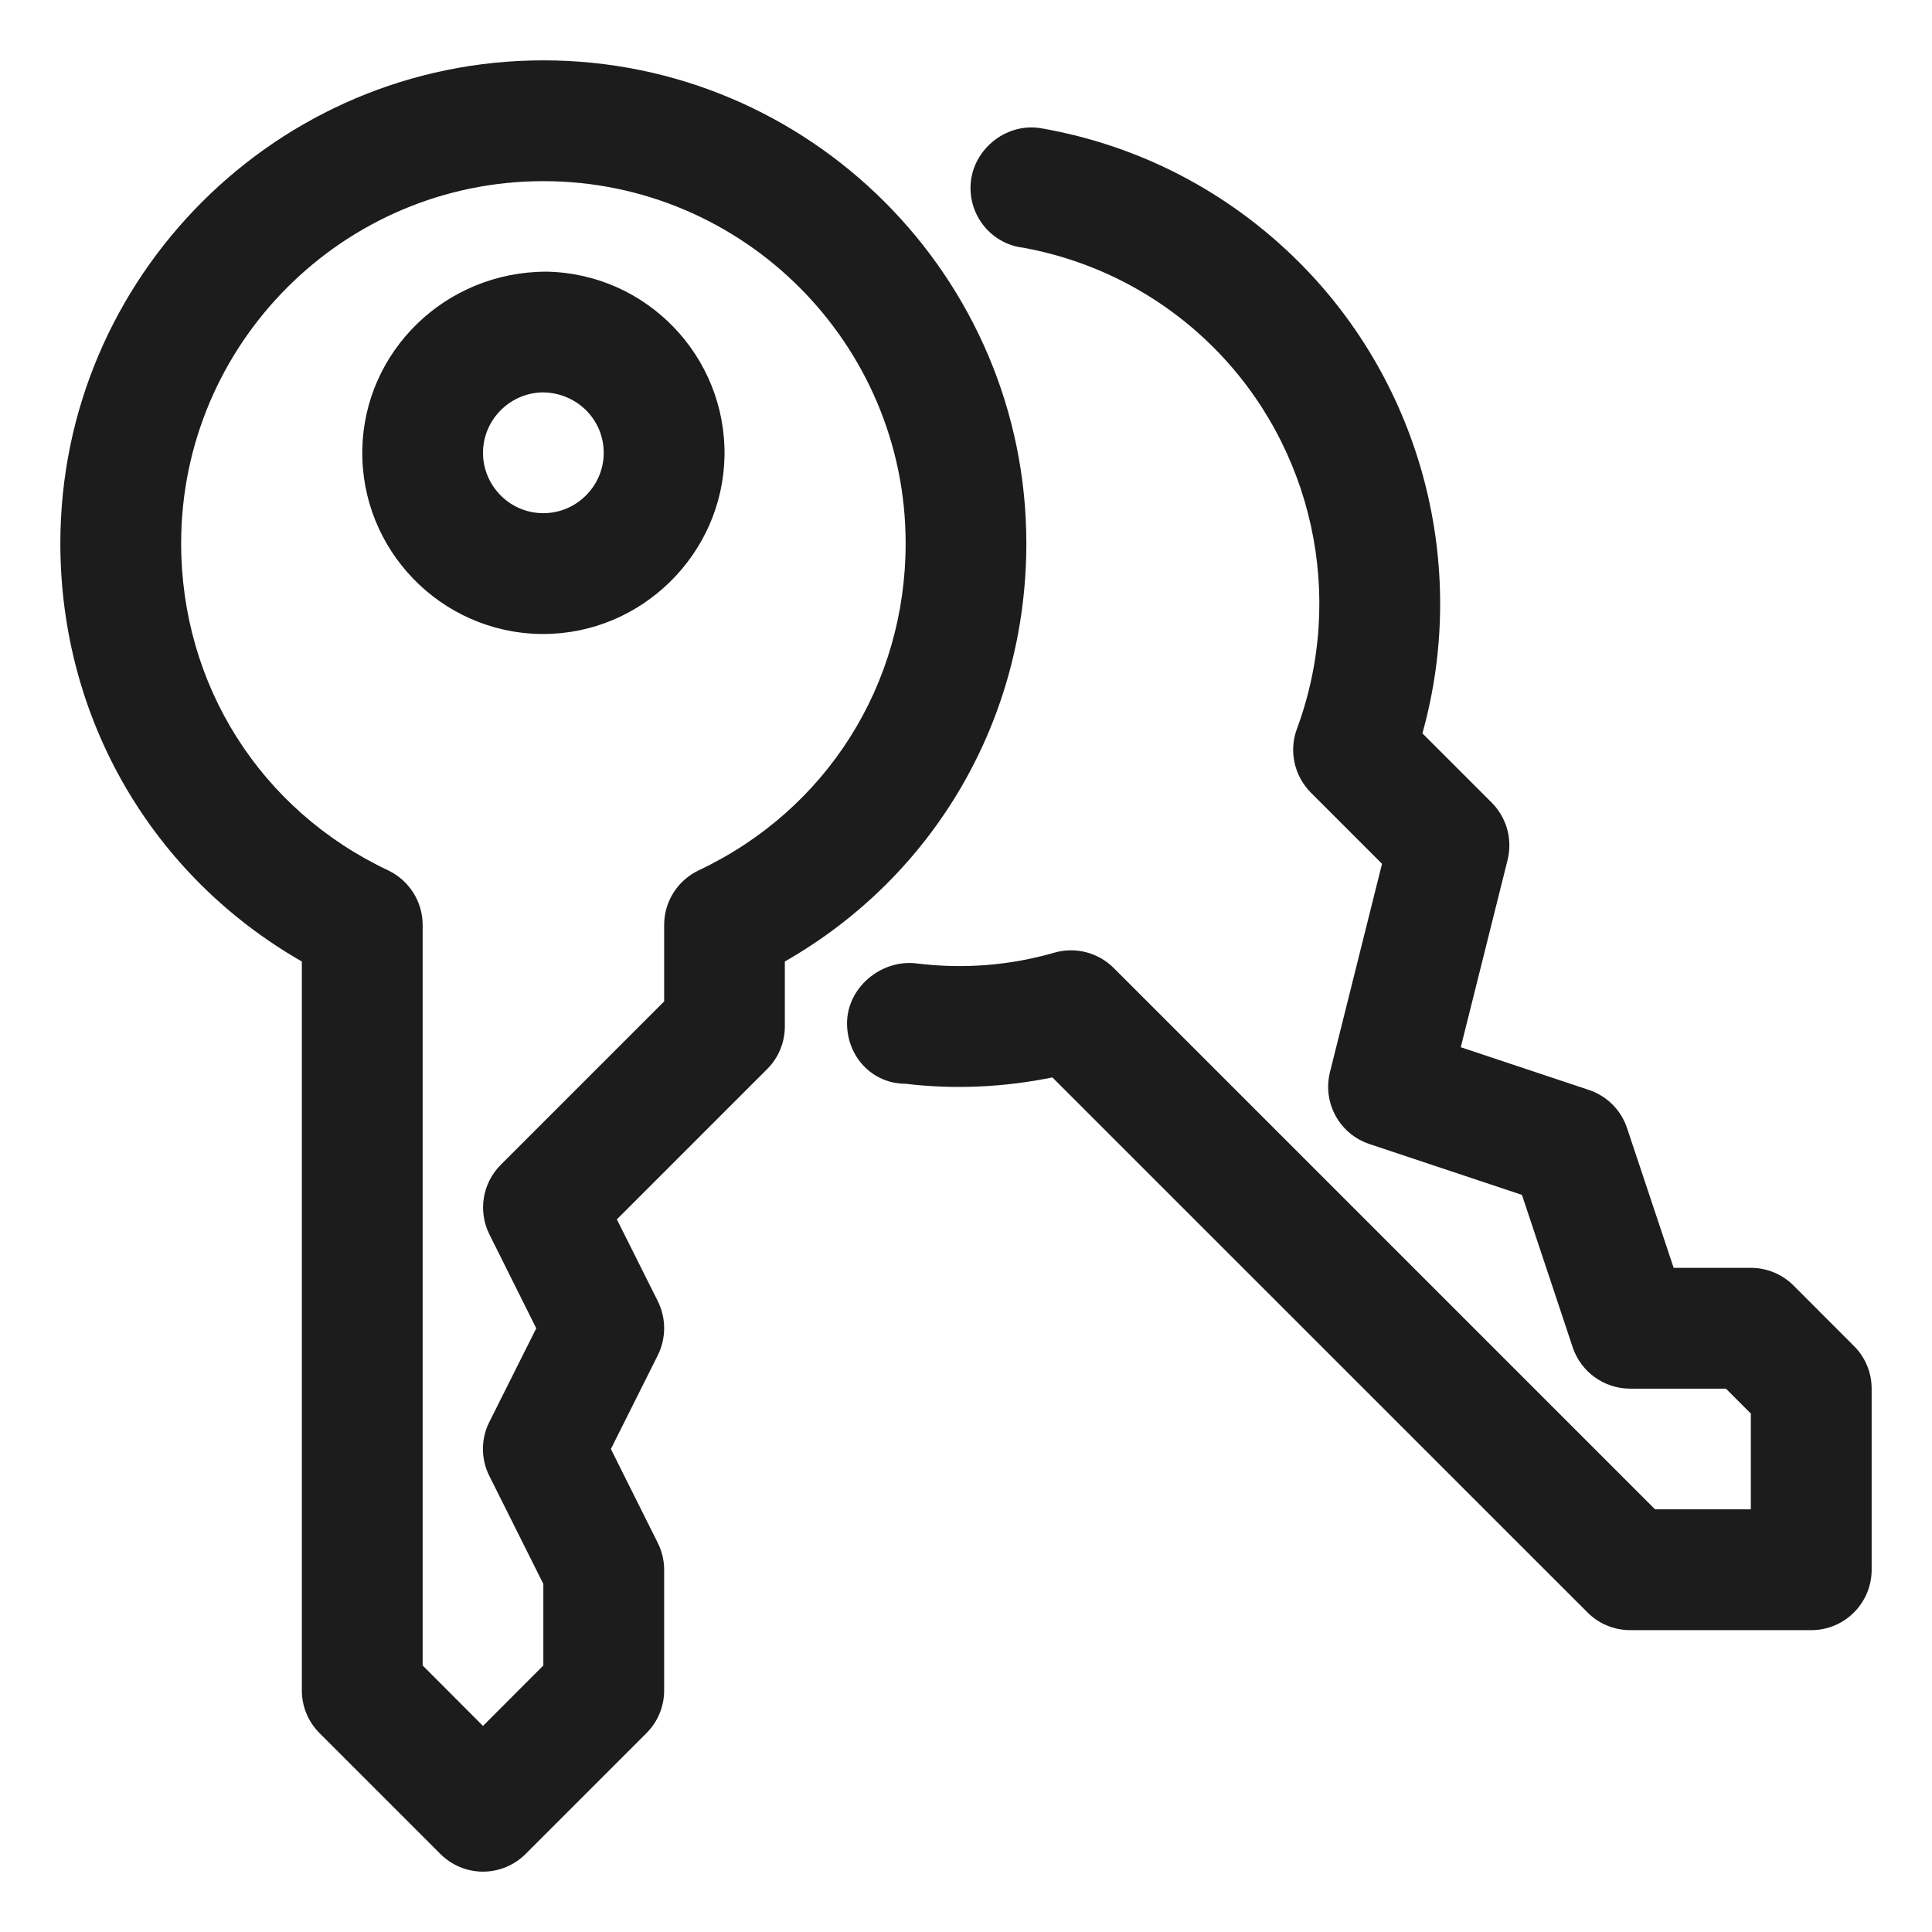 <svg width="21" height="21" viewBox="0 0 21 21" fill="none" xmlns="http://www.w3.org/2000/svg">
<path d="M5.94 2.953C7.026 2.972 7.893 3.871 7.875 4.957C7.856 6.023 6.973 6.891 5.907 6.891C5.903 6.891 5.875 6.891 5.871 6.891C4.787 6.872 3.919 5.973 3.938 4.888C3.957 3.821 4.839 2.953 5.94 2.953ZM5.894 5.578H5.907C6.262 5.578 6.556 5.289 6.562 4.934C6.569 4.571 6.28 4.272 5.906 4.265C5.551 4.266 5.257 4.554 5.25 4.91C5.244 5.272 5.534 5.572 5.894 5.578ZM5.906 0.656C8.801 0.656 11.156 3.012 11.156 5.906C11.156 7.813 10.161 9.519 8.531 10.451V11.156C8.531 11.33 8.462 11.498 8.339 11.62L6.705 13.254L7.15 14.143C7.242 14.329 7.242 14.546 7.15 14.731L6.64 15.75L7.149 16.769C7.195 16.86 7.219 16.961 7.219 17.062V18.375C7.219 18.549 7.15 18.716 7.026 18.839L5.714 20.151C5.586 20.279 5.418 20.344 5.25 20.344C5.082 20.344 4.914 20.279 4.786 20.151L3.474 18.839C3.35 18.716 3.281 18.549 3.281 18.375V10.451C1.652 9.519 0.656 7.813 0.656 5.906C0.656 3.012 3.012 0.656 5.906 0.656ZM4.218 9.46C4.447 9.569 4.594 9.8 4.594 10.054V18.103L5.25 18.76L5.906 18.103V17.217L5.319 16.043C5.226 15.858 5.226 15.641 5.319 15.456L5.829 14.438L5.32 13.418C5.194 13.166 5.243 12.861 5.443 12.661L7.219 10.885V10.054C7.219 9.8 7.365 9.569 7.595 9.46C8.982 8.805 9.844 7.443 9.844 5.906C9.844 3.735 8.078 1.969 5.906 1.969C3.735 1.969 1.969 3.735 1.969 5.906C1.969 7.443 2.83 8.805 4.218 9.46ZM9.207 11.123C9.207 11.486 9.481 11.78 9.844 11.78C10.363 11.843 10.905 11.82 11.439 11.711L17.255 17.526C17.378 17.65 17.545 17.719 17.719 17.719H19.688C20.05 17.719 20.344 17.425 20.344 17.062V15.094C20.344 14.92 20.275 14.752 20.151 14.63L19.495 13.973C19.372 13.85 19.205 13.781 19.031 13.781H18.192L17.685 12.261C17.62 12.066 17.466 11.912 17.27 11.847L15.878 11.383L16.387 9.347C16.442 9.123 16.377 8.887 16.214 8.724L15.461 7.971C15.967 6.162 15.463 4.192 14.12 2.85C13.355 2.086 12.388 1.582 11.322 1.395C10.929 1.324 10.549 1.641 10.549 2.042C10.549 2.378 10.799 2.656 11.125 2.693C11.912 2.838 12.627 3.213 13.192 3.778C14.274 4.861 14.629 6.487 14.097 7.922C14.008 8.162 14.067 8.433 14.248 8.615L15.022 9.389L14.456 11.654C14.373 11.986 14.56 12.327 14.885 12.435L16.543 12.988L17.095 14.646C17.185 14.913 17.436 15.094 17.719 15.094H18.76L19.031 15.365V16.406H17.99L12.106 10.522C11.937 10.353 11.689 10.289 11.461 10.355C10.975 10.495 10.47 10.535 9.963 10.472C9.578 10.425 9.207 10.734 9.207 11.123Z" fill="#1C1C1C"/>
</svg>
